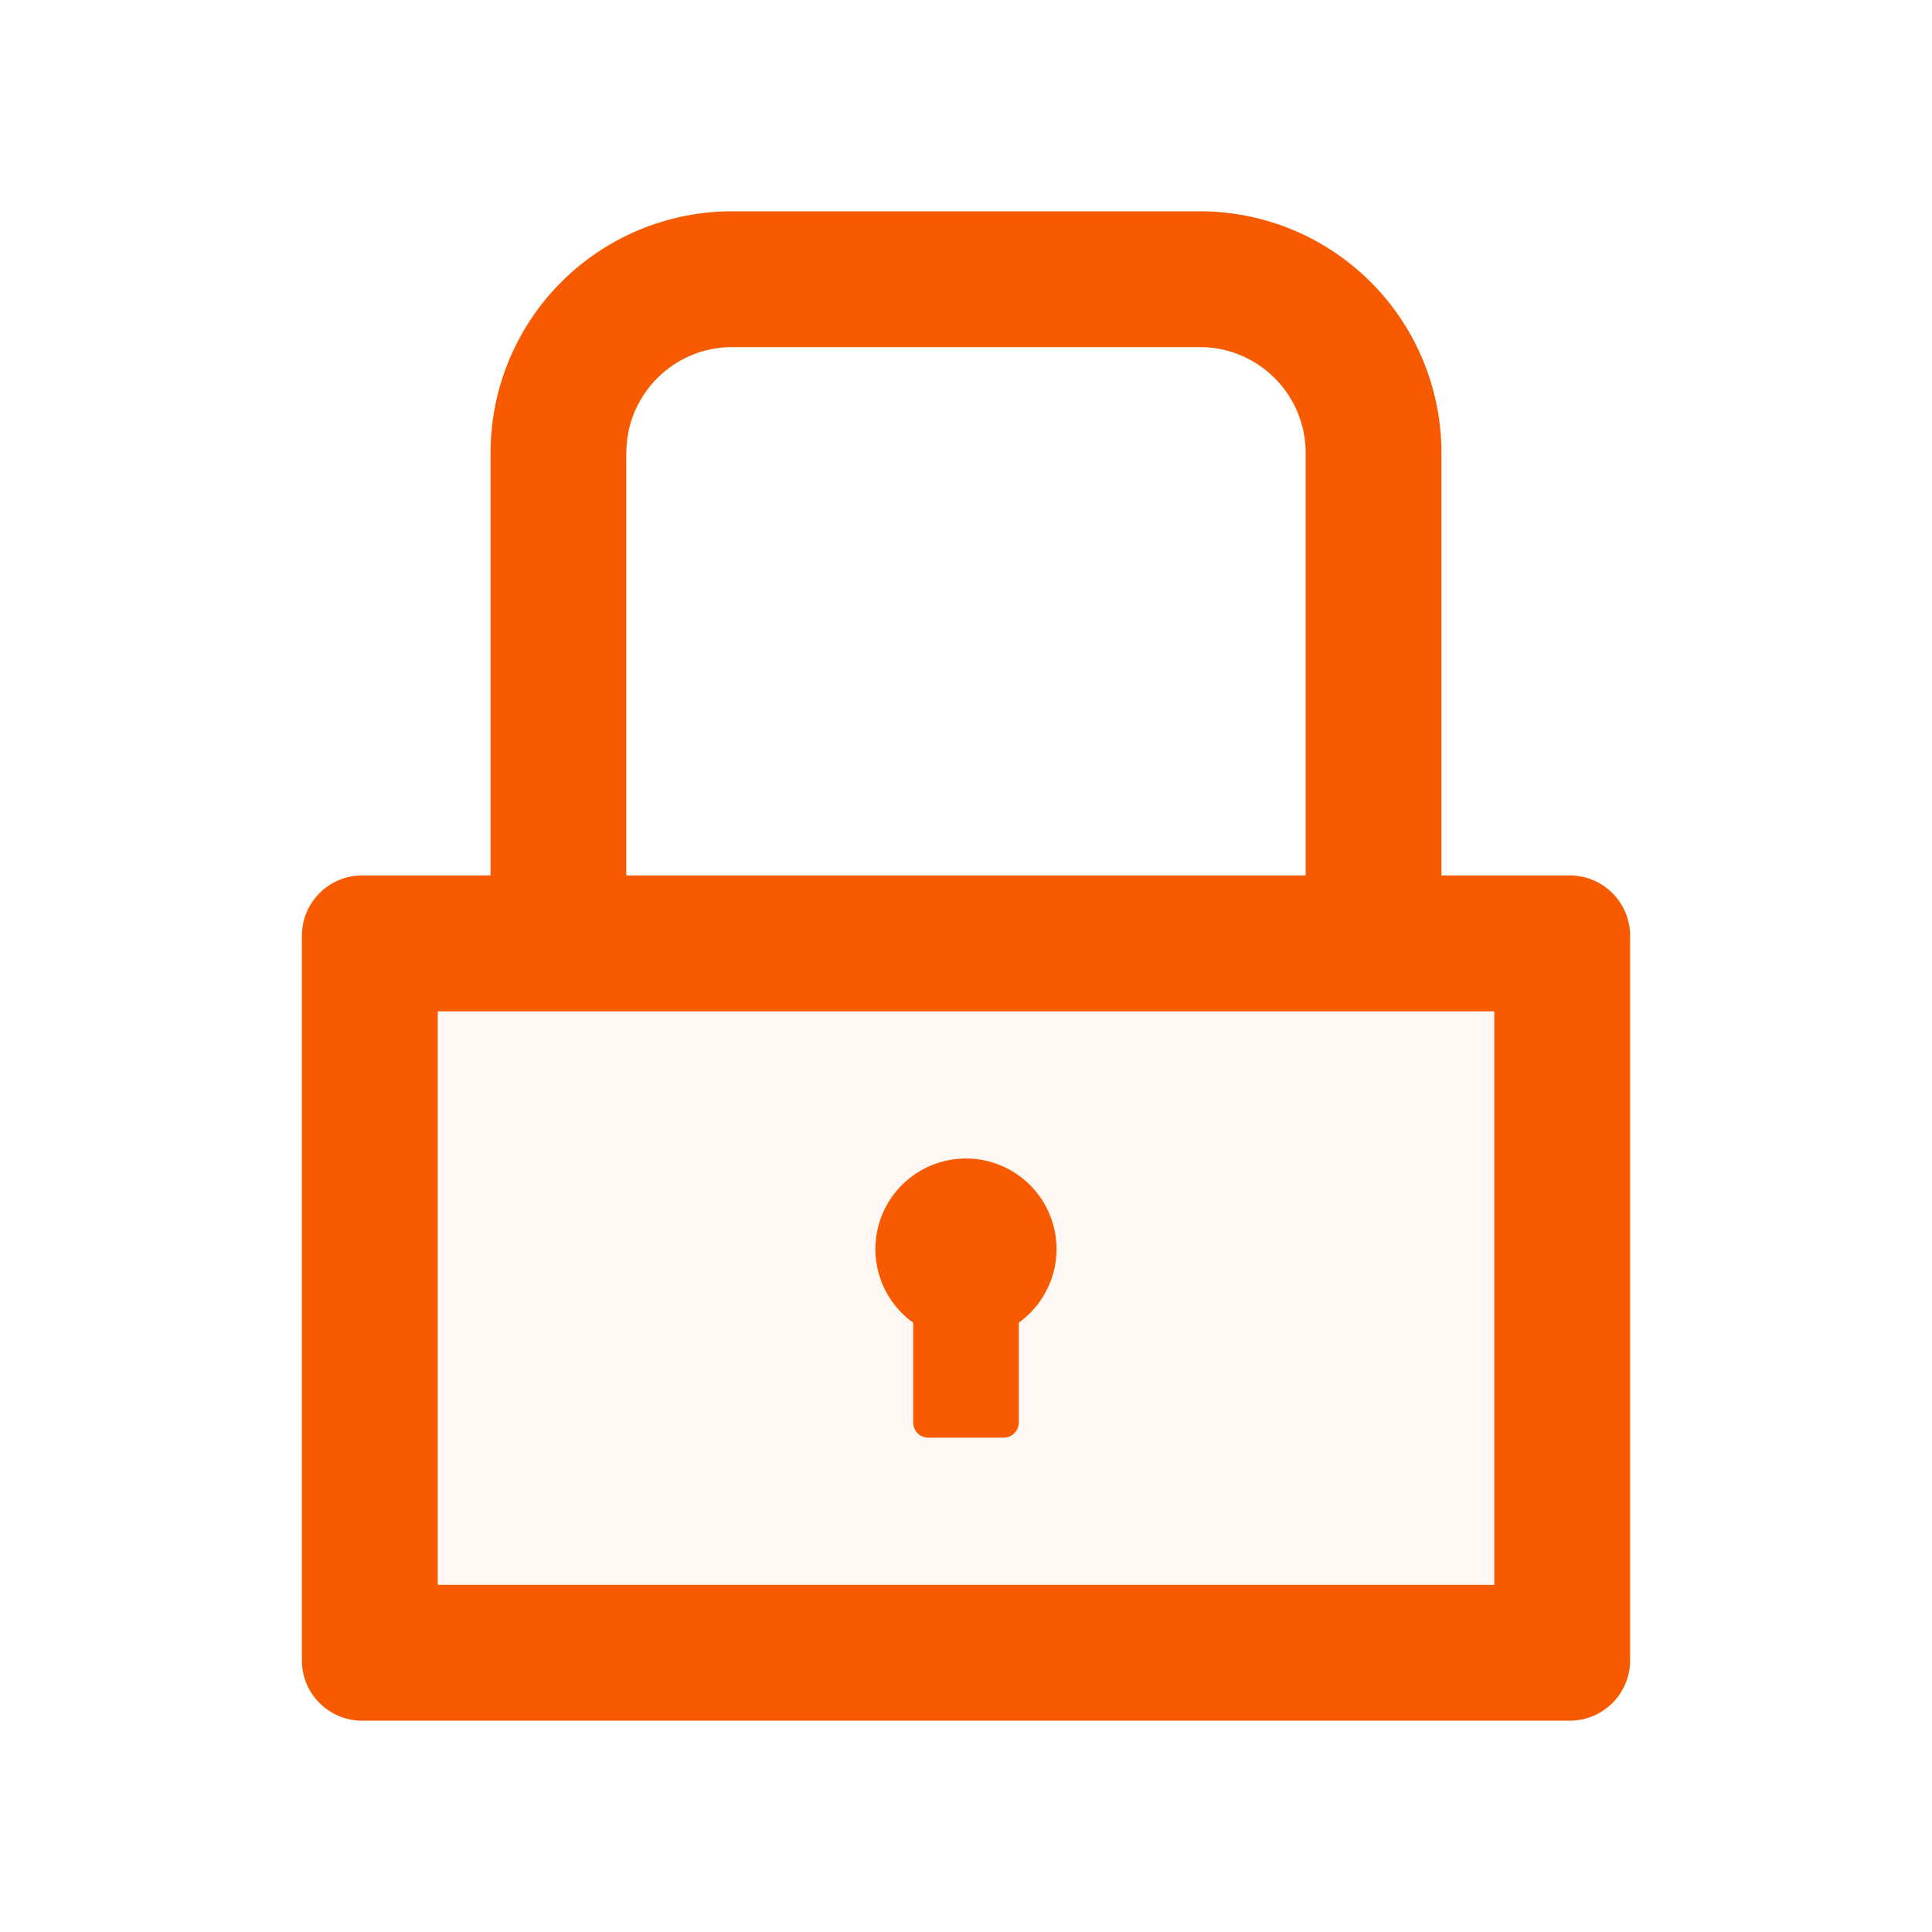 <svg width="24" height="24" fill="none" xmlns="http://www.w3.org/2000/svg">
    <path d="M19.5 10.875h-1.594v-5.25a3 3 0 0 0-3-3H9.094a3 3 0 0 0-3 3v5.25H4.5a.75.75 0 0 0-.75.75v9c0 .415.335.75.75.75h15a.75.75 0 0 0 .75-.75v-9a.75.75 0 0 0-.75-.75ZM7.781 5.625c0-.724.589-1.313 1.313-1.313h5.812c.724 0 1.313.589 1.313 1.313v5.25H7.78v-5.25Zm10.782 14.063H5.438v-7.125h13.125v7.124Z" fill="#F85A00"/>
    <path d="M5.438 19.688h13.125v-7.125H5.438v7.124ZM12 14.39a1.126 1.126 0 0 1 .656 2.039v1.242a.188.188 0 0 1-.187.187h-.938a.188.188 0 0 1-.187-.187V16.43A1.125 1.125 0 0 1 12 14.39Z" fill="#F85A00" fill-opacity=".05"/>
    <path d="M11.344 16.43v1.242c0 .103.084.187.187.187h.938a.188.188 0 0 0 .187-.187V16.43a1.125 1.125 0 1 0-1.313 0Z" fill="#F85A00"/>
</svg>
